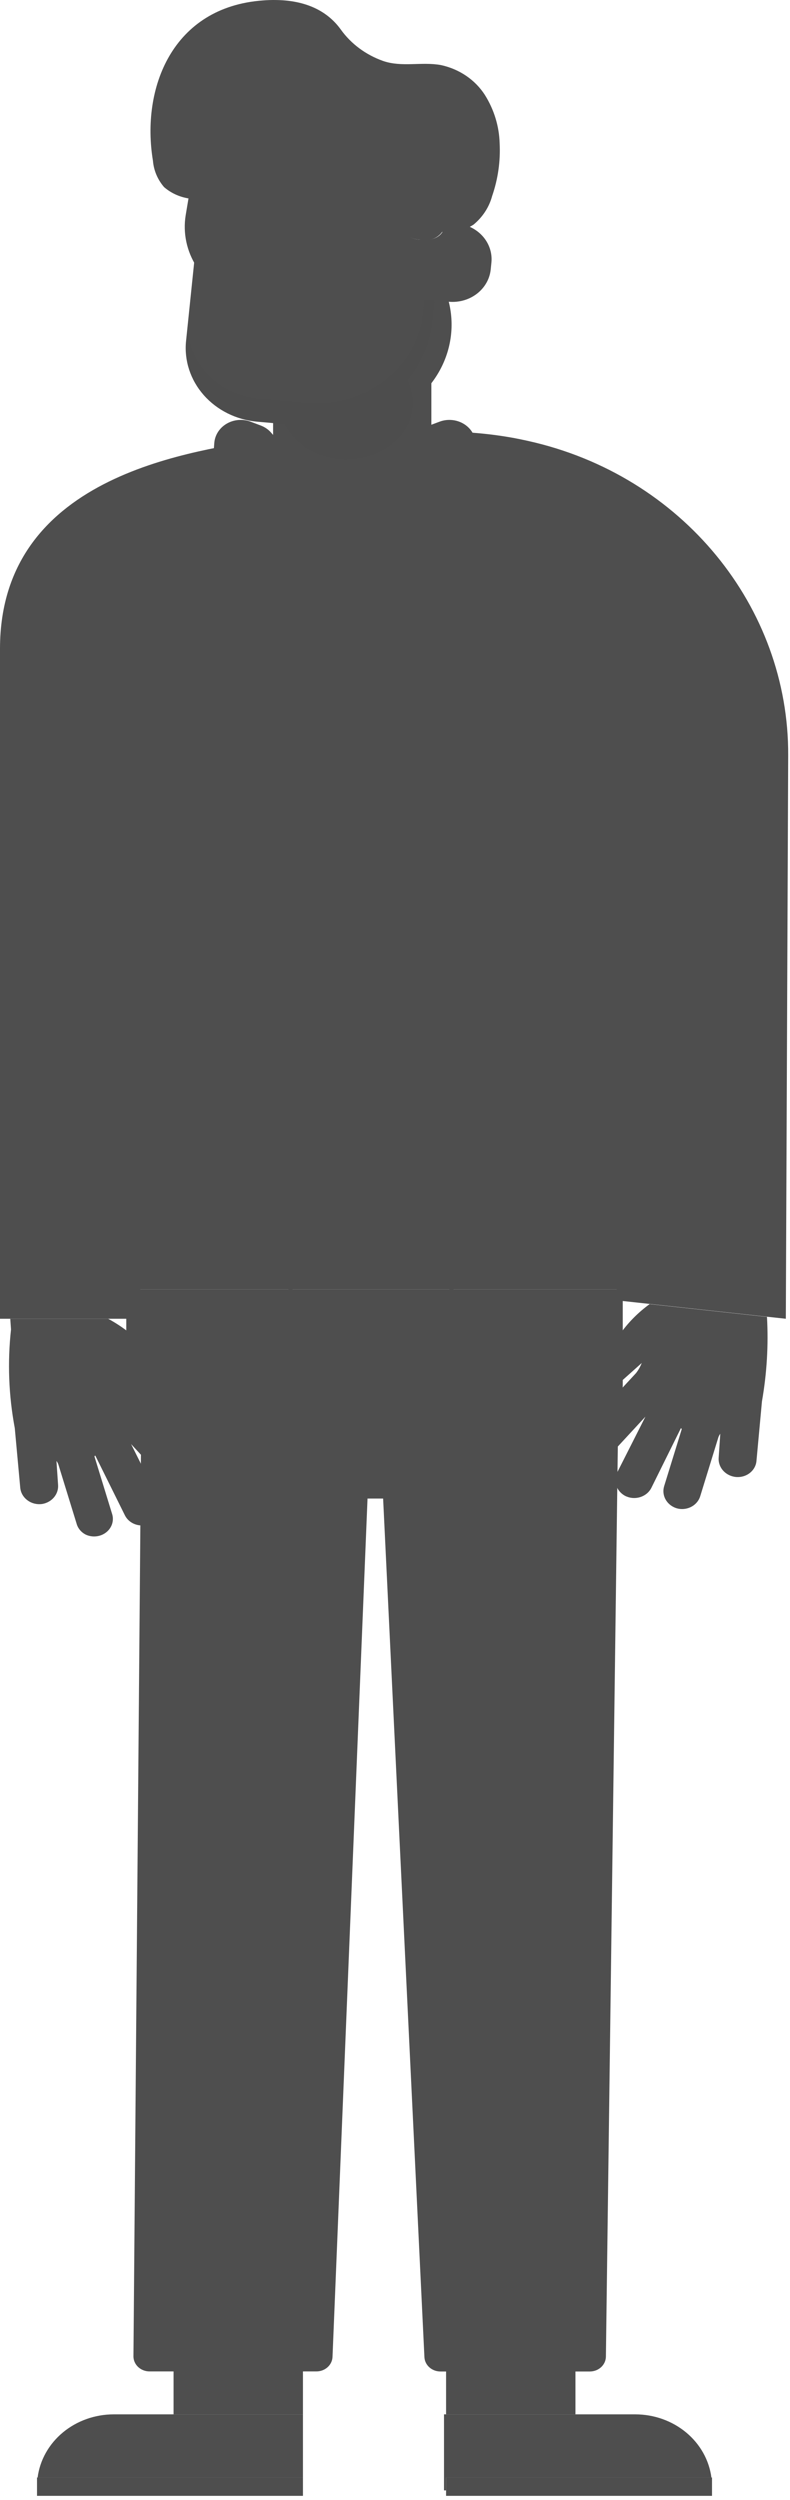 <svg width="167" height="528" viewBox="0 0 167 528" fill="none" xmlns="http://www.w3.org/2000/svg">
<path d="M121.647 499.299H94.297V509.899H121.647V499.299Z" fill="#4E4E4E"/>
<path d="M150.388 523.242C149.909 519.572 148.013 516.191 145.057 513.734C142.101 511.277 138.287 509.913 134.331 509.898H93.86V525.957H94.297V523.242H150.388Z" fill="#4E4E4E"/>
<path d="M150.388 523.242H94.297V525.987V527.111H150.513V525.987V525.081V523.242H150.388Z" fill="#4E4E4E"/>
<path d="M64.041 499.299H36.69V509.899H64.041V499.299Z" fill="#4E4E4E"/>
<path d="M24.07 509.898C20.103 509.896 16.272 511.253 13.302 513.712C10.332 516.17 8.428 519.561 7.951 523.242H64.042V509.898H24.07Z" fill="#4E4E4E"/>
<path d="M7.95 523.242H7.825V525.082V525.987V527.111H64.042V525.987V523.242H7.95Z" fill="#4E4E4E"/>
<path d="M41.175 308.122L29.678 295.756C29.161 295.104 28.745 294.386 28.444 293.625L32.396 297.143C32.8 297.5 33.28 297.775 33.805 297.948C34.329 298.122 34.887 298.191 35.442 298.15C36.221 298.093 36.964 297.822 37.58 297.372C38.195 296.923 38.656 296.314 38.904 295.621C39.152 294.929 39.176 294.183 38.975 293.478C38.773 292.773 38.354 292.138 37.769 291.654L32.802 287.172C30.233 283.616 26.83 280.656 22.852 278.514H2.171L2.328 280.777C1.565 287.723 1.833 294.733 3.124 301.61L4.28 314.21C4.328 314.732 4.492 315.239 4.761 315.699C5.03 316.159 5.398 316.561 5.842 316.881C6.279 317.201 6.782 317.433 7.32 317.561C7.858 317.689 8.419 317.711 8.966 317.626C9.95 317.449 10.831 316.942 11.441 316.199C12.051 315.457 12.349 314.53 12.278 313.596L11.934 308.545C12.12 308.789 12.263 309.061 12.356 309.348L16.183 321.757C16.314 322.255 16.556 322.721 16.892 323.126C17.228 323.531 17.652 323.865 18.135 324.108C18.836 324.432 19.624 324.556 20.399 324.463C21.175 324.37 21.904 324.065 22.495 323.586C23.086 323.107 23.512 322.476 23.72 321.771C23.928 321.067 23.909 320.32 23.665 319.626L19.994 307.684C19.976 307.631 19.976 307.575 19.994 307.523C20.009 307.495 20.031 307.472 20.058 307.454C20.085 307.436 20.117 307.425 20.15 307.421L26.398 320.02C26.632 320.492 26.97 320.912 27.389 321.254C27.808 321.596 28.299 321.851 28.831 322.004C29.363 322.157 29.923 322.204 30.475 322.141C31.028 322.078 31.56 321.908 32.037 321.641C32.892 321.148 33.523 320.38 33.812 319.481C34.1 318.581 34.024 317.615 33.599 316.764L27.71 304.983L34.77 312.618C35.468 313.356 36.412 313.853 37.45 314.028C38.487 314.203 39.557 314.046 40.487 313.582L40.737 313.407C41.134 313.089 41.46 312.701 41.696 312.266C41.932 311.83 42.074 311.355 42.113 310.868C42.152 310.381 42.088 309.891 41.924 309.428C41.761 308.964 41.5 308.535 41.159 308.165L41.175 308.122Z" fill="#4E4E4E"/>
<path d="M26.693 293.216C26.683 297.179 27.758 301.08 29.817 304.545L28.209 497.722C28.229 498.556 28.599 499.349 29.239 499.931C29.878 500.512 30.737 500.836 31.629 500.832H66.837C67.714 500.845 68.562 500.541 69.205 499.983C69.848 499.425 70.237 498.657 70.289 497.839L77.693 316.487H80.988L89.72 497.839C89.764 498.654 90.143 499.421 90.777 499.981C91.411 500.541 92.252 500.851 93.125 500.847H124.677C125.571 500.85 126.43 500.524 127.068 499.939C127.705 499.354 128.07 498.557 128.083 497.722L130.691 298.851C131.319 296.765 131.639 294.609 131.644 292.442V272.295H26.693V293.216Z" fill="#4E4E4E"/>
<path d="M43.61 291.799C41.102 291.796 38.604 291.497 36.175 290.909C36.026 290.865 35.901 290.769 35.826 290.641C35.75 290.514 35.73 290.364 35.769 290.223C35.816 290.084 35.919 289.968 36.056 289.9C36.194 289.832 36.354 289.816 36.503 289.858C36.613 289.858 47.437 292.778 54.575 287.697C58.762 284.777 60.824 279.682 60.824 272.601C60.846 272.471 60.918 272.353 61.025 272.268C61.132 272.183 61.269 272.136 61.409 272.136C61.55 272.136 61.686 272.183 61.794 272.268C61.901 272.353 61.972 272.471 61.995 272.601C61.995 280.047 59.715 285.419 55.216 288.573C51.819 290.787 47.749 291.918 43.61 291.799V291.799Z" fill="#4E4E4E"/>
<path d="M112.009 292.237C108.454 292.335 104.953 291.407 101.981 289.58C97.295 286.471 94.843 280.821 94.843 272.601C94.866 272.471 94.937 272.353 95.044 272.268C95.152 272.183 95.288 272.136 95.429 272.136C95.57 272.136 95.706 272.183 95.813 272.268C95.92 272.353 95.992 272.471 96.014 272.601C96.014 280.368 98.248 285.741 102.653 288.661C109.744 293.332 120.257 289.887 120.35 289.843C120.423 289.818 120.501 289.806 120.578 289.81C120.656 289.813 120.732 289.831 120.801 289.862C120.871 289.894 120.934 289.938 120.985 289.992C121.037 290.047 121.076 290.11 121.1 290.179C121.151 290.314 121.144 290.463 121.08 290.594C121.016 290.725 120.9 290.827 120.756 290.88C117.935 291.757 114.983 292.215 112.009 292.237V292.237Z" fill="#4E4E4E"/>
<path d="M131.644 258.601H24.57V272.295H131.644V258.601Z" fill="#4E4E4E"/>
<path d="M111.667 93.132C110.714 92.913 109.761 92.724 108.793 92.534C103.649 91.587 98.416 91.128 93.173 91.161H73.664C67.9 91.131 62.146 91.62 56.482 92.621C42.596 95.235 0 99.425 0 137.018V278.514H29.366L30.131 262.747H130.817L130.255 274.616L137.253 275.375L162.057 278.076L166.118 278.514L166.618 159.515C166.759 128.229 144.235 100.374 111.667 93.132Z" fill="#4E4E4E"/>
<path d="M131.644 258.601L129.52 146.77L115.556 137.967L125.115 151.53L131.644 258.601Z" fill="#4E4E4E"/>
<path d="M30.13 262.747L31.489 153.311L42.954 142.215L35.66 155.647L30.13 262.747Z" fill="#4E4E4E"/>
<path d="M131.332 281.376L126.271 285.872C125.533 286.506 125.073 287.373 124.977 288.306C124.882 289.238 125.159 290.171 125.755 290.924C126.091 291.342 126.518 291.688 127.009 291.94C127.499 292.192 128.041 292.343 128.598 292.384C129.166 292.432 129.738 292.368 130.276 292.194C130.815 292.021 131.308 291.742 131.722 291.376L135.659 287.858C135.364 288.624 134.953 289.346 134.44 290.004L122.991 302.355C122.303 303.101 121.959 304.072 122.036 305.054C122.112 306.036 122.601 306.95 123.397 307.596L123.662 307.771C124.591 308.237 125.66 308.396 126.697 308.224C127.734 308.052 128.679 307.558 129.379 306.822L136.44 299.187L130.473 310.968C130.047 311.821 129.97 312.79 130.258 313.692C130.546 314.593 131.178 315.364 132.035 315.859C132.514 316.122 133.047 316.289 133.599 316.35C134.152 316.41 134.711 316.363 135.243 316.21C135.774 316.058 136.266 315.804 136.688 315.465C137.109 315.125 137.45 314.708 137.689 314.239L143.937 301.625C143.995 301.645 144.044 301.684 144.072 301.735C144.101 301.787 144.109 301.846 144.093 301.902L140.407 313.83C140.12 314.728 140.197 315.694 140.623 316.542C141.05 317.39 141.796 318.062 142.719 318.429C143.188 318.614 143.693 318.708 144.203 318.706C145.062 318.701 145.898 318.437 146.584 317.953C147.271 317.469 147.772 316.791 148.014 316.02L151.841 303.61C151.93 303.322 152.073 303.05 152.263 302.807L151.919 307.859C151.847 308.793 152.145 309.719 152.755 310.462C153.366 311.204 154.246 311.712 155.23 311.888C155.781 311.984 156.348 311.97 156.893 311.846C157.438 311.723 157.948 311.493 158.391 311.171C158.834 310.85 159.199 310.445 159.462 309.982C159.724 309.519 159.879 309.009 159.916 308.487L161.072 295.96C162.108 290.066 162.464 284.085 162.134 278.12L137.33 275.419C135.012 277.102 132.989 279.112 131.332 281.376V281.376Z" fill="#4E4E4E"/>
<path d="M97.156 95.95L82.785 152.157C81.934 153.986 80.551 155.556 78.793 156.686C77.035 157.817 74.973 158.464 72.841 158.554C70.71 158.644 68.594 158.172 66.734 157.194C64.875 156.215 63.346 154.769 62.323 153.019L46.859 94.096L50.717 93.118C64.775 91.541 79.989 92.87 93.922 95.366L97.202 95.95H97.156Z" fill="#4E4E4E"/>
<path d="M105.622 30.268C105.522 26.669 104.447 23.153 102.498 20.048C101.482 18.467 100.136 17.093 98.539 16.009C96.942 14.926 95.127 14.154 93.204 13.742C89.158 12.997 84.925 14.252 80.958 12.866C77.329 11.576 74.218 9.265 72.054 6.252C69.727 3.011 65.603 0.091 58.324 0.004C57.417 -0.011 56.51 0.018 55.607 0.091C36.441 1.464 29.787 18.588 32.333 33.962C32.497 35.989 33.314 37.923 34.676 39.509C36.114 40.759 37.911 41.591 39.846 41.904L39.252 45.451C38.639 49.234 39.464 53.099 41.584 56.372C43.705 59.645 46.987 62.12 50.858 63.364C49.479 68.458 50.176 73.849 52.813 78.489C55.45 83.129 59.839 86.687 65.127 88.471C70.415 90.254 76.224 90.136 81.423 88.138C86.623 86.141 90.842 82.409 93.261 77.665C95.679 72.922 96.124 67.508 94.508 62.475C92.893 57.443 89.333 53.151 84.52 50.436C79.708 47.72 73.987 46.775 68.47 47.782C62.953 48.791 58.034 51.68 54.669 55.89V43.801L66.119 45.261L83.722 47.583C84.263 48.49 85.047 49.25 85.997 49.788C86.948 50.325 88.032 50.622 89.143 50.648V50.648C89.961 50.804 90.81 50.727 91.581 50.428C92.352 50.129 93.009 49.621 93.469 48.97C95.809 49.243 98.174 48.697 100.108 47.437C102.033 45.847 103.4 43.75 104.028 41.422C105.274 37.824 105.813 34.045 105.622 30.268Z" fill="#4E4E4E"/>
<path d="M96.624 47.203L94.203 46.984L93.937 47.627C93.828 49.846 91.579 50.897 89.251 50.619C84.94 50.78 82.3 45.992 80.723 41.086C79.699 38.507 79.084 35.802 78.895 33.056C78.677 31.699 78.599 30.837 78.599 30.837C76.537 36.502 56.106 33.874 44.906 32.545C44.391 32.545 43.907 32.458 43.344 32.443L41.579 50.24L41.142 54.503L39.33 72.022C38.908 76.143 40.253 80.253 43.071 83.447C45.888 86.642 49.947 88.66 54.356 89.059L57.73 89.351V96.52C57.751 100.015 59.245 103.363 61.888 105.836C64.531 108.309 68.111 109.709 71.851 109.732H77.005C80.762 109.724 84.362 108.327 87.02 105.846C89.677 103.365 91.176 100.001 91.188 96.49V70.08L91.86 63.452L94.906 63.73C97.038 63.917 99.163 63.308 100.816 62.036C102.47 60.764 103.518 58.932 103.731 56.941L103.887 55.408C104.075 53.422 103.417 51.448 102.058 49.912C100.698 48.376 98.746 47.403 96.624 47.203V47.203Z" fill="#4E4E4E"/>
<path opacity="0.15" d="M89.439 66.021C89.155 68.79 88.29 71.48 86.894 73.936C85.498 76.392 83.597 78.567 81.3 80.337C79.004 82.106 76.357 83.435 73.511 84.248C70.665 85.061 67.675 85.341 64.713 85.073L54.669 84.168C50.319 83.777 46.315 81.786 43.535 78.635C40.755 75.484 39.428 71.43 39.846 67.365L41.611 50.239L39.361 71.992C38.93 76.114 40.267 80.227 43.079 83.427C45.891 86.627 49.947 88.653 54.357 89.059L60.183 89.585C61.373 91.858 63.236 93.765 65.551 95.079C67.865 96.394 70.534 97.061 73.241 97.001C81.051 97.001 87.299 91.687 87.299 85.117C87.319 83.449 86.923 81.8 86.143 80.299C89.123 76.691 90.953 72.369 91.423 67.832L91.86 63.452L89.72 63.262L89.439 66.021Z" fill="#4E4E4E"/>
<path opacity="0.57" d="M97.734 58.255C97.583 58.261 97.434 58.22 97.312 58.138L93.954 56.123C93.857 56.07 93.775 55.995 93.715 55.907C93.655 55.818 93.619 55.717 93.61 55.612C93.59 55.508 93.596 55.401 93.629 55.299C93.661 55.197 93.719 55.105 93.797 55.028L97.327 51.305C97.476 51.17 97.675 51.095 97.882 51.095C98.089 51.095 98.288 51.17 98.436 51.305C98.581 51.444 98.661 51.63 98.661 51.824C98.661 52.017 98.581 52.203 98.436 52.342L95.5 55.437L98.155 56.941C98.329 57.045 98.451 57.21 98.495 57.399C98.539 57.588 98.501 57.785 98.389 57.948C98.314 58.044 98.216 58.123 98.102 58.176C97.987 58.229 97.861 58.256 97.734 58.255V58.255Z" fill="#4E4E4E"/>
<path d="M65.402 61.511C62.904 63.438 60.134 65.034 57.17 66.256C52.813 67.906 58.264 74.11 64.981 71.92C71.697 69.731 68.901 59.92 65.402 61.511Z" fill="#4E4E4E"/>
<path d="M76.537 46.444C75.546 46.538 74.545 46.433 73.601 46.137C72.57 45.889 71.539 45.67 70.633 45.524C69.727 45.378 68.727 45.261 67.65 45.086C66.653 45.042 65.678 44.798 64.791 44.371C64.073 43.933 63.932 42.984 65.072 42.064C66.019 41.442 67.096 41.015 68.232 40.811C69.368 40.607 70.538 40.631 71.664 40.881C72.798 41.017 73.887 41.379 74.857 41.943C75.828 42.508 76.656 43.261 77.287 44.152C77.943 45.451 77.428 46.283 76.537 46.444Z" fill="#4E4E4E"/>
<path d="M68.183 63.73C67.094 64.273 65.898 64.601 64.668 64.694C63.372 64.898 62.075 65.117 60.967 65.351C59.858 65.584 58.561 65.876 57.311 66.212C56.147 66.607 54.909 66.776 53.672 66.709C52.625 66.548 52.001 65.599 52.844 64.095C53.644 62.999 54.674 62.066 55.871 61.353C57.069 60.64 58.409 60.162 59.811 59.949C61.161 59.592 62.576 59.501 63.966 59.682C65.356 59.863 66.691 60.312 67.886 61C69.261 62.066 69.073 63.175 68.183 63.73Z" fill="#4E4E4E"/>
<path d="M43.735 43.699C44.592 43.906 45.488 43.936 46.359 43.787C47.281 43.787 48.233 43.641 49.045 43.612C49.858 43.583 50.795 43.612 51.732 43.612C52.612 43.695 53.5 43.605 54.341 43.349C55.028 43.042 55.294 42.239 54.419 41.29C53.673 40.62 52.783 40.107 51.808 39.785C50.833 39.463 49.795 39.339 48.764 39.422C47.751 39.404 46.745 39.59 45.815 39.968C44.885 40.346 44.053 40.906 43.376 41.612C42.626 42.663 42.954 43.451 43.735 43.699Z" fill="#4E4E4E"/>
<path opacity="0.57" d="M59.152 59.496L56.231 59.306C54.808 59.201 53.486 58.575 52.556 57.562C51.625 56.55 51.16 55.235 51.264 53.904C51.287 53.546 51.388 53.197 51.559 52.876C51.73 52.555 51.968 52.27 52.26 52.037C52.551 51.804 52.89 51.628 53.255 51.52C53.621 51.412 54.006 51.374 54.388 51.408C54.854 51.402 55.301 51.234 55.641 50.937C55.982 50.641 56.192 50.236 56.231 49.802L56.84 43.641C56.859 43.447 56.959 43.269 57.119 43.144C57.278 43.019 57.484 42.959 57.692 42.977C57.899 42.994 58.09 43.088 58.223 43.237C58.356 43.386 58.421 43.579 58.402 43.772L57.793 49.933C57.725 50.769 57.306 51.545 56.627 52.093C55.947 52.64 55.064 52.913 54.169 52.853C53.824 52.837 53.486 52.949 53.228 53.165C52.971 53.381 52.815 53.684 52.795 54.006C52.721 54.952 53.049 55.886 53.706 56.607C54.364 57.328 55.299 57.779 56.309 57.861L59.152 58.036C59.359 58.036 59.558 58.113 59.704 58.249C59.851 58.386 59.933 58.572 59.933 58.766C59.933 58.959 59.851 59.145 59.704 59.282C59.558 59.419 59.359 59.496 59.152 59.496Z" fill="#4E4E4E"/>
<path d="M46.656 49.385C46.684 49.956 46.872 50.491 47.183 50.889C47.493 51.286 47.905 51.516 48.337 51.534C48.768 51.552 49.19 51.357 49.519 50.987C49.848 50.617 50.061 50.097 50.117 49.53C50.148 49.212 50.129 48.888 50.06 48.58C49.991 48.272 49.874 47.987 49.717 47.742C49.56 47.497 49.365 47.299 49.147 47.16C48.928 47.02 48.69 46.943 48.447 46.933C48.204 46.923 47.963 46.98 47.738 47.1C47.513 47.221 47.309 47.403 47.141 47.634C46.972 47.865 46.842 48.14 46.758 48.442C46.675 48.743 46.64 49.065 46.656 49.385Z" fill="#4E4E4E"/>
<path d="M66.372 49.385C66.4 49.956 66.588 50.491 66.899 50.889C67.21 51.286 67.621 51.516 68.053 51.534C68.485 51.552 68.906 51.357 69.235 50.987C69.564 50.617 69.777 50.097 69.833 49.53C69.864 49.212 69.845 48.888 69.776 48.58C69.707 48.272 69.59 47.987 69.433 47.742C69.276 47.497 69.082 47.299 68.863 47.16C68.644 47.02 68.406 46.943 68.163 46.933C67.921 46.923 67.679 46.98 67.454 47.1C67.229 47.221 67.026 47.403 66.857 47.634C66.688 47.865 66.558 48.14 66.475 48.442C66.391 48.743 66.356 49.065 66.372 49.385Z" fill="#4E4E4E"/>
<path opacity="0.57" d="M67.852 52.97C66.71 52.951 65.609 52.57 64.728 51.889C64.608 51.798 64.532 51.667 64.516 51.523C64.499 51.379 64.545 51.235 64.642 51.123C64.74 51.011 64.881 50.939 65.035 50.924C65.189 50.909 65.342 50.952 65.463 51.043C66.197 51.565 67.094 51.848 68.016 51.848C68.939 51.848 69.836 51.565 70.57 51.043C70.695 50.954 70.852 50.916 71.007 50.935C71.162 50.954 71.302 51.029 71.398 51.145C71.488 51.26 71.526 51.404 71.506 51.545C71.486 51.686 71.408 51.815 71.289 51.904C70.297 52.597 69.091 52.971 67.852 52.97V52.97Z" fill="#4E4E4E"/>
<path opacity="0.57" d="M47.952 52.56C46.81 52.544 45.707 52.163 44.828 51.48C44.769 51.436 44.719 51.382 44.682 51.319C44.645 51.258 44.622 51.189 44.613 51.119C44.604 51.048 44.611 50.977 44.631 50.909C44.652 50.84 44.687 50.777 44.734 50.721C44.833 50.608 44.974 50.535 45.129 50.519C45.284 50.502 45.44 50.544 45.562 50.633C46.292 51.165 47.191 51.454 48.116 51.454C49.041 51.454 49.94 51.165 50.67 50.633C50.795 50.561 50.944 50.535 51.089 50.56C51.233 50.585 51.363 50.659 51.452 50.768C51.542 50.877 51.585 51.013 51.573 51.15C51.561 51.287 51.495 51.415 51.389 51.509C50.391 52.191 49.188 52.559 47.952 52.56V52.56Z" fill="#4E4E4E"/>
<path d="M57.418 91.497L71.85 107.921C72.406 108.56 72.793 109.311 72.981 110.115C73.168 110.919 73.15 111.753 72.928 112.549L69.632 124.36C69.38 125.264 68.874 126.087 68.165 126.745C67.457 127.404 66.573 127.873 65.605 128.104C64.638 128.335 63.621 128.319 62.662 128.059C61.703 127.799 60.836 127.303 60.151 126.623L45.734 112.316C45.194 111.794 44.776 111.173 44.507 110.491C44.238 109.81 44.124 109.084 44.172 108.359L45.297 93.585C45.354 92.758 45.62 91.956 46.073 91.244C46.526 90.532 47.153 89.93 47.903 89.489C48.653 89.047 49.504 88.778 50.387 88.703C51.27 88.629 52.159 88.751 52.982 89.059L55.184 89.891C56.066 90.234 56.837 90.788 57.418 91.497V91.497Z" fill="#4E4E4E"/>
<path d="M88.456 91.498L74.179 107.849C73.603 108.505 73.206 109.283 73.024 110.115C72.842 110.947 72.879 111.807 73.132 112.623L76.881 124.565C77.16 125.457 77.688 126.264 78.412 126.902C79.135 127.54 80.027 127.986 80.996 128.194C81.966 128.402 82.977 128.365 83.925 128.086C84.874 127.808 85.726 127.298 86.394 126.609L100.295 112.302C100.805 111.777 101.196 111.161 101.443 110.491C101.69 109.82 101.788 109.11 101.733 108.404L100.577 93.585C100.522 92.759 100.258 91.957 99.807 91.245C99.356 90.532 98.73 89.93 97.981 89.489C97.232 89.047 96.381 88.777 95.499 88.703C94.617 88.628 93.729 88.75 92.907 89.059L90.689 89.892C89.807 90.235 89.037 90.788 88.456 91.498V91.498Z" fill="#4E4E4E"/>
</svg>

